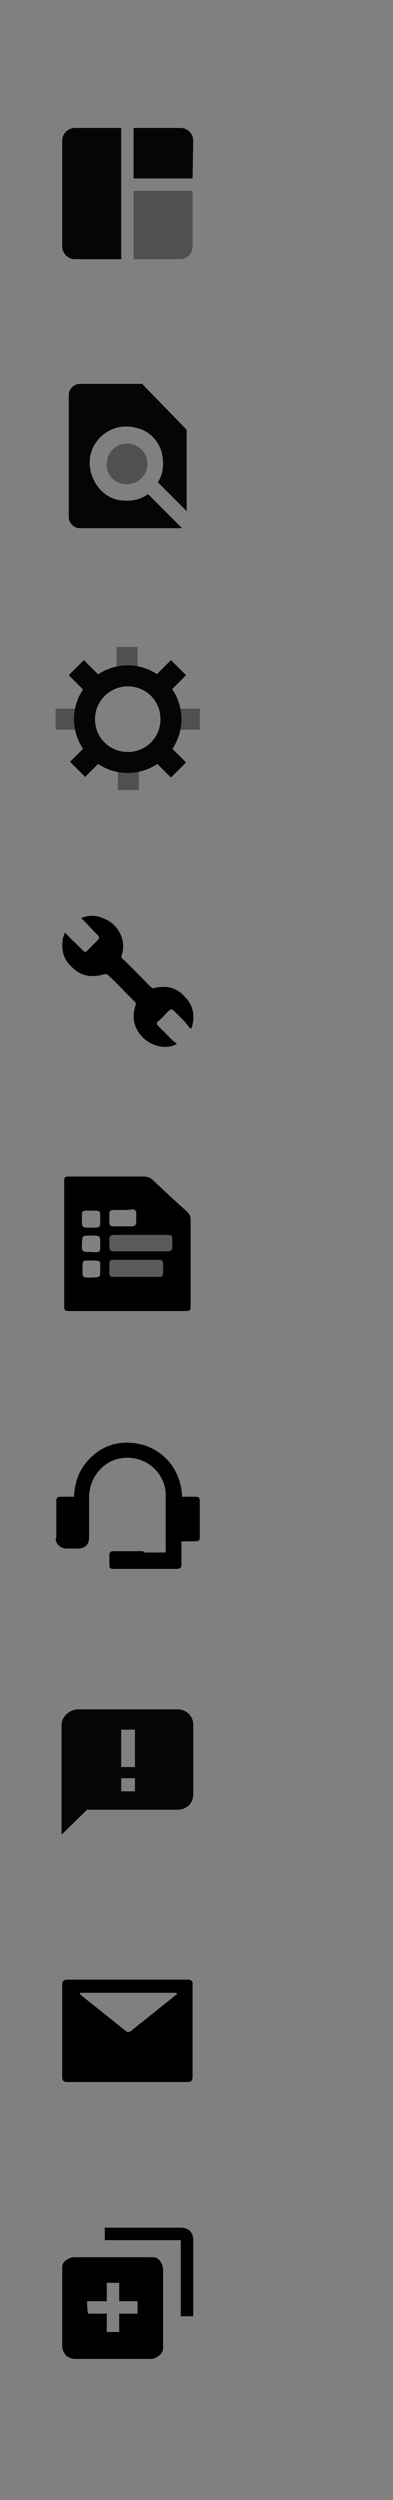 <?xml version="1.0" encoding="utf-8"?>
<!-- Generator: Adobe Illustrator 26.0.1, SVG Export Plug-In . SVG Version: 6.00 Build 0)  -->
<svg version="1.1" id="레이어_1" xmlns="http://www.w3.org/2000/svg" xmlns:xlink="http://www.w3.org/1999/xlink" x="0px"
	 y="0px" viewBox="0 0 60 381" style="enable-background:new 0 0 60 381;" xml:space="preserve">
<rect x="0" y="0" width="60" height="381" fill="#808080" stroke="none"/>
<style type="text/css">
	.st0{fill:#050505;}
	.st1{opacity:0.5;fill:#FFFFFF;fill-opacity:0.6;enable-background:new    ;}
	.st2{fill:none;stroke:#000000;stroke-width:2;stroke-miterlimit:10;}
	.st3{opacity:0.3;enable-background:new    ;}
</style>
<rect x="12" y="-27.1" width="15" height="15.5"/>
<rect x="-32.3" y="22" width="15.5" height="15"/>
<rect x="-32.3" y="62" width="15.5" height="15"/>
<rect x="-32.3" y="102" width="15.5" height="15"/>
<rect x="-32.3" y="142" width="15.5" height="15"/>
<rect x="-32.3" y="182" width="15.5" height="15"/>
<rect x="-32.3" y="222" width="15.5" height="15"/>
<rect x="-32.3" y="262" width="15.5" height="15"/>
<rect x="-32.3" y="302" width="15.5" height="15"/>
<rect x="-32.3" y="342" width="15.5" height="15"/>
<g>
	<path class="st0" d="M18.5,39.5h-7.1c-1,0-1.9-0.9-1.9-1.9V21.4c0-1,0.9-1.9,1.9-1.9h7.1V39.5z"/>
	<path class="st0" d="M29.4,27.2h-9v-7.7h7.2c1,0,1.9,0.9,1.9,1.9L29.4,27.2C29.5,27.2,29.4,27.2,29.4,27.2z"/>
	<path class="st0" d="M27.5,39.5h-7.1V29.1h9v8.5C29.4,38.6,28.5,39.5,27.5,39.5z"/>
	<path class="st1" d="M27.5,39.5h-7.1V29.1h9v8.5C29.4,38.6,28.5,39.5,27.5,39.5z"/>
</g>
<g>
	<path class="st0" d="M22.6,75.3c-1.2,0.9-2.8,1.2-4.5,0.9c-2.2-0.4-3.9-2.4-4.3-4.6c-0.8-4,2.9-7.5,7-6.4c1.9,0.4,3.4,1.9,3.9,3.8
		c0.4,1.7,0.2,3.3-0.6,4.5l4.4,4.4V65.5l-6.8-7h-9.5c-0.9,0-1.7,0.8-1.7,1.7v18.6c0,0.9,0.8,1.7,1.7,1.7h15.6L22.6,75.3z"/>
	<path class="st0" d="M19.4,73.8c1.7,0,3.1-1.4,3.1-3.1c0-1.7-1.4-3.1-3.1-3.1s-3.1,1.4-3.1,3.1C16.2,72.4,17.6,73.8,19.4,73.8z"/>
	<path class="st1" d="M19.4,73.8c1.7,0,3.1-1.4,3.1-3.1c0-1.7-1.4-3.1-3.1-3.1s-3.1,1.4-3.1,3.1C16.2,72.4,17.6,73.8,19.4,73.8z"/>
</g>
<path class="st0" d="M9.4,262.9v16.7l3.9-3.8h13.8c1.4,0,2.4-1,2.4-2.3v-10.7c0-1.3-1.1-2.3-2.4-2.3H11.8
	C10.5,260.6,9.4,261.7,9.4,262.9z M20.6,273h-2.1v-2h2.1C20.6,271.1,20.6,273,20.6,273z M20.6,269.3h-2.1v-5.7h2.1
	C20.6,263.5,20.6,269.3,20.6,269.3z"/>
<path d="M27,159.1c-1.6,0.9-3.9,0.4-5.3-1.1c-1.3-1.4-1.6-3-1-4.8c0.1-0.2,0-0.5-0.1-0.5c-1.4-1.4-2.7-2.8-4.2-4.2
	c-0.2,0-0.5-0.1-0.6,0c-1.7,0.5-3.4,0.3-4.7-1c-1.4-1.2-1.8-2.7-1.5-4.5c0.1-0.3,0.2-0.5,0.3-0.9c0.5,0.5,1,1.1,1.5,1.5
	c0.4,0.4,0.8,0.8,1.2,1.2c0.3,0.3,0.5,0.4,0.8,0c0.5-0.5,1-1,1.5-1.5c0.3-0.3,0.3-0.5,0-0.8c-0.8-0.8-1.6-1.7-2.5-2.6
	c1.3-0.5,2.4-0.4,3.5,0.1c2.2,0.9,3.4,3.3,2.7,5.5c-0.1,0.3-0.1,0.5,0.2,0.7c1.5,1.4,2.8,2.8,4.2,4.2c0.1,0.1,0.5,0.3,0.5,0.2
	c1.8-0.5,3.5-0.1,4.7,1.3c1.3,1.3,1.6,2.9,1.1,4.6c0,0.1,0,0.1-0.2,0.3c-0.4-0.4-0.6-0.8-1-1.2c-0.5-0.5-1-1-1.5-1.5
	c-0.4-0.4-0.5-0.3-0.9,0c-0.5,0.5-0.9,1-1.5,1.5c-0.4,0.3-0.3,0.5,0,0.8c0.7,0.7,1.5,1.5,2.3,2.3C26.7,158.8,26.8,158.9,27,159.1z"
	/>
<g>
	<path class="st0" d="M21.2,116.2H18v4.2h3.2V116.2z"/>
	<path class="st0" d="M26.3,108v3.2h4.2V108H26.3z"/>
	<path class="st0" d="M17.8,102.8H21v-4.2h-3.2V102.8z"/>
	<path class="st0" d="M12.7,111.2V108H8.5v3.2H12.7z"/>
	<g>
		<path class="st1" d="M21.2,116.2H18v4.2h3.2V116.2z"/>
		<path class="st1" d="M26.3,108v3.2h4.2V108H26.3z"/>
		<path class="st1" d="M17.8,102.8H21v-4.2h-3.2V102.8z"/>
		<path class="st1" d="M12.7,111.2V108H8.5v3.2H12.7z"/>
	</g>
	<path class="st0" d="M19.5,117.8c-4.5,0-8.2-3.7-8.2-8.2s3.7-8.2,8.2-8.2s8.2,3.7,8.2,8.2S24,117.8,19.5,117.8z M19.5,104.6
		c-2.7,0-5,2.2-5,5s2.2,5,5,5s5-2.2,5-5C24.5,106.7,22.2,104.6,19.5,104.6z"/>
	<g>
		<path class="st0" d="M16,115.4l-2.3-2.3l-3,3l2.3,2.3L16,115.4z"/>
		<path class="st0" d="M25.4,113.2l-2.3,2.3l3,3l2.3-2.3L25.4,113.2z"/>
		<path class="st0" d="M23.1,103.6l2.3,2.3l3-3l-2.3-2.3L23.1,103.6z"/>
		<path class="st0" d="M13.5,105.9l2.3-2.3l-3-3l-2.3,2.3L13.5,105.9z"/>
	</g>
</g>
<g>
	<path d="M22.4,237.6c1.4,0,2.7,0,4.1,0c0-0.1,0-0.2,0-0.3c0-3.2,0-6.4,0-9.7c-0.1-2.8-2.1-5.3-4.7-6.1c-2.8-0.9-5.8,0-7.5,2.3
		c-1,1.3-1.5,2.8-1.5,4.5c0,1.9,0,3.9,0,5.8c0,0.8-0.1,0.9-0.9,0.9c-0.9,0-1.7,0-2.6,0c-0.4,0-0.7-0.2-0.7-0.6c0-1.9,0-3.8,0-5.7
		c0-0.4,0.2-0.6,0.6-0.6c0.7,0,1.4,0,2.1,0c0.1-2.8,1.2-5,3.4-6.7c1.6-1.2,3.5-1.7,5.5-1.5c3.8,0.3,7.4,3.3,7.6,8.2
		c0.6,0,1.3,0,1.9,0c0.7,0,0.8,0.1,0.8,0.8c0,1.8,0,3.6,0,5.3c0,0.6-0.1,0.7-0.8,0.7c-0.6,0-1.3,0-2,0c0,1.1,0,2.2,0,3.3
		c0,0.8-0.1,0.9-0.9,0.9c-3.1,0-6.2,0-9.3,0c-0.8,0-0.8-0.1-0.8-0.8c0-0.4,0-0.9,0-1.3c0-0.4,0.2-0.6,0.6-0.6c1.4,0,2.9,0,4.3,0
		c0.4,0,0.7,0.2,0.6,0.6C22.4,237.1,22.4,237.3,22.4,237.6z"/>
	<path class="st2" d="M22.2,236.9c0,0.2,0,0.4,0,0.7c1.4,0,2.7,0,4.1,0c0-0.1,0-0.2,0-0.3c0-3.2,0-6.4,0-9.7
		c-0.1-2.8-2.1-5.3-4.7-6.1c-2.8-0.9-5.8,0-7.5,2.3c-1,1.3-1.5,2.8-1.5,4.5c0,1.9,0,3.9,0,5.8c0,0.8-0.1,0.9-0.9,0.9
		c-0.9,0-0.7,0-1.5,0c-0.4,0-0.7-0.2-0.7-0.6"/>
</g>
<g>
	<path d="M9.8,189.6c0-3.2,0-6.3,0-9.5c0-0.7,0.1-0.8,0.8-0.8c3.8,0,7.6,0,11.3,0c0.6,0,1.1,0.2,1.5,0.6c1.7,1.6,3.4,3.2,5.1,4.7
		c0.4,0.4,0.6,0.7,0.6,1.2c0,4.4,0,8.8,0,13.3c0,0.6-0.1,0.7-0.8,0.7c-5.9,0-11.8,0-17.7,0c-0.7,0-0.8-0.1-0.8-0.8
		C9.8,195.9,9.8,192.8,9.8,189.6z M21.5,188.2c-1.4,0-2.7,0-4.1,0c-0.5,0-0.7,0.2-0.7,0.6c0,0.4,0,0.9,0,1.3c0,0.4,0.2,0.6,0.6,0.6
		c2.8,0,5.6,0,8.3,0c0.5,0,0.7-0.2,0.7-0.6c0-0.4,0-0.8,0-1.2c0-0.6-0.1-0.7-0.7-0.7C24.2,188.2,22.8,188.2,21.5,188.2z M20.8,194.6
		c1.1,0,2.3,0,3.4,0c0.6,0,0.7-0.1,0.7-0.7c0-0.4,0-0.9,0-1.3c0-0.4-0.2-0.6-0.6-0.6c-0.1,0-0.3,0-0.4,0c-2.1,0-4.1,0-6.2,0
		c-1,0-1,0-1,1c0,0.3,0,0.6,0,0.9c0,0.6,0.1,0.7,0.7,0.7C18.5,194.6,19.6,194.6,20.8,194.6z M18.8,184.4c-0.5,0-1,0-1.5,0
		c-0.4,0-0.6,0.2-0.6,0.5c0,0.5,0,1,0,1.4c0,0.4,0.2,0.6,0.6,0.6c0.9,0,1.9,0,2.8,0c0.4,0,0.7-0.2,0.7-0.6c0-0.5,0-0.9,0-1.4
		c0-0.4-0.2-0.6-0.7-0.6C19.8,184.4,19.2,184.4,18.8,184.4z M15.3,185.8c0-1.4,0.1-1.3-1.4-1.3s-1.4-0.1-1.4,1.3
		c0,1.3,0,1.3,1.4,1.3C15.4,187.1,15.3,187.1,15.3,185.8z M15.3,189.6c0-1.3,0-1.3-1.3-1.3c-1.6,0-1.4,0-1.5,1.3
		c0,1.2,0,1.2,1.3,1.2C15.4,190.9,15.3,190.9,15.3,189.6z M15.3,193.4c0-1.2,0.2-1.3-1.3-1.3s-1.4-0.1-1.4,1.3
		c0,1.3-0.1,1.3,1.4,1.3C15.3,194.6,15.3,194.8,15.3,193.4z"/>
	<path class="st3" d="M21.5,188.2c1.4,0,2.7,0,4.1,0c0.6,0,0.7,0.1,0.7,0.7c0,0.4,0,0.8,0,1.2c0,0.4-0.2,0.6-0.7,0.6
		c-2.8,0-5.6,0-8.3,0c-0.4,0-0.6-0.2-0.6-0.6c0-0.4,0-0.9,0-1.3c0-0.5,0.2-0.6,0.7-0.6C18.8,188.2,20.1,188.2,21.5,188.2z"/>
	<path class="st3" d="M20.8,194.6c-1.1,0-2.3,0-3.4,0c-0.6,0-0.7-0.1-0.7-0.7c0-0.3,0-0.6,0-0.9c0-1,0-1,1-1c2.1,0,4.1,0,6.2,0
		c0.1,0,0.3,0,0.4,0c0.4,0,0.6,0.2,0.6,0.6c0,0.4,0,0.9,0,1.3c0,0.6-0.1,0.7-0.7,0.7C23,194.6,21.9,194.6,20.8,194.6z"/>
</g>
<g>
	<path d="M11.4,359.5H23c0.5,0,0.9-0.2,1.4-0.6c0.5-0.5,0.5-0.7,0.5-1.4v-11.6c0-0.5-0.2-0.9-0.5-1.4c-0.5-0.5-0.7-0.5-1.4-0.5H11.4
		c-0.6,0-0.9,0.2-1.4,0.5c-0.5,0.5-0.5,0.7-0.5,1.4v11.6c0,0.6,0.2,0.9,0.5,1.4C10.4,359.3,11,359.5,11.4,359.5z M13.3,350.7h3v-2.8
		h1.9v2.8H21v1.9h-2.8v2.8h-1.9v-2.8h-2.8C13.3,352.6,13.3,350.7,13.3,350.7z"/>
	<path d="M27.6,339.5H16v1.9h11.6V353h1.9v-11.6C29.5,340.2,28.8,339.5,27.6,339.5z"/>
</g>
<path d="M28.8,301.7H10.2c-0.4,0-0.7,0.2-0.7,0.7v14.2c0,0.4,0.2,0.7,0.7,0.7h18.5c0.4,0,0.7-0.2,0.7-0.7v-14.2
	C29.5,302,29.1,301.7,28.8,301.7z M26.9,304l-7,5.6c-0.2,0.1-0.4,0.1-0.6,0l-7-5.6c0,0,0-0.1-0.1-0.1v-0.1c0,0,0-0.1,0.1-0.1h0.1
	h14.4h0.1c0,0,0.1,0,0.1,0.1C27,304,27,304,26.9,304C27,304,27,304,26.9,304z"/>
</svg>

